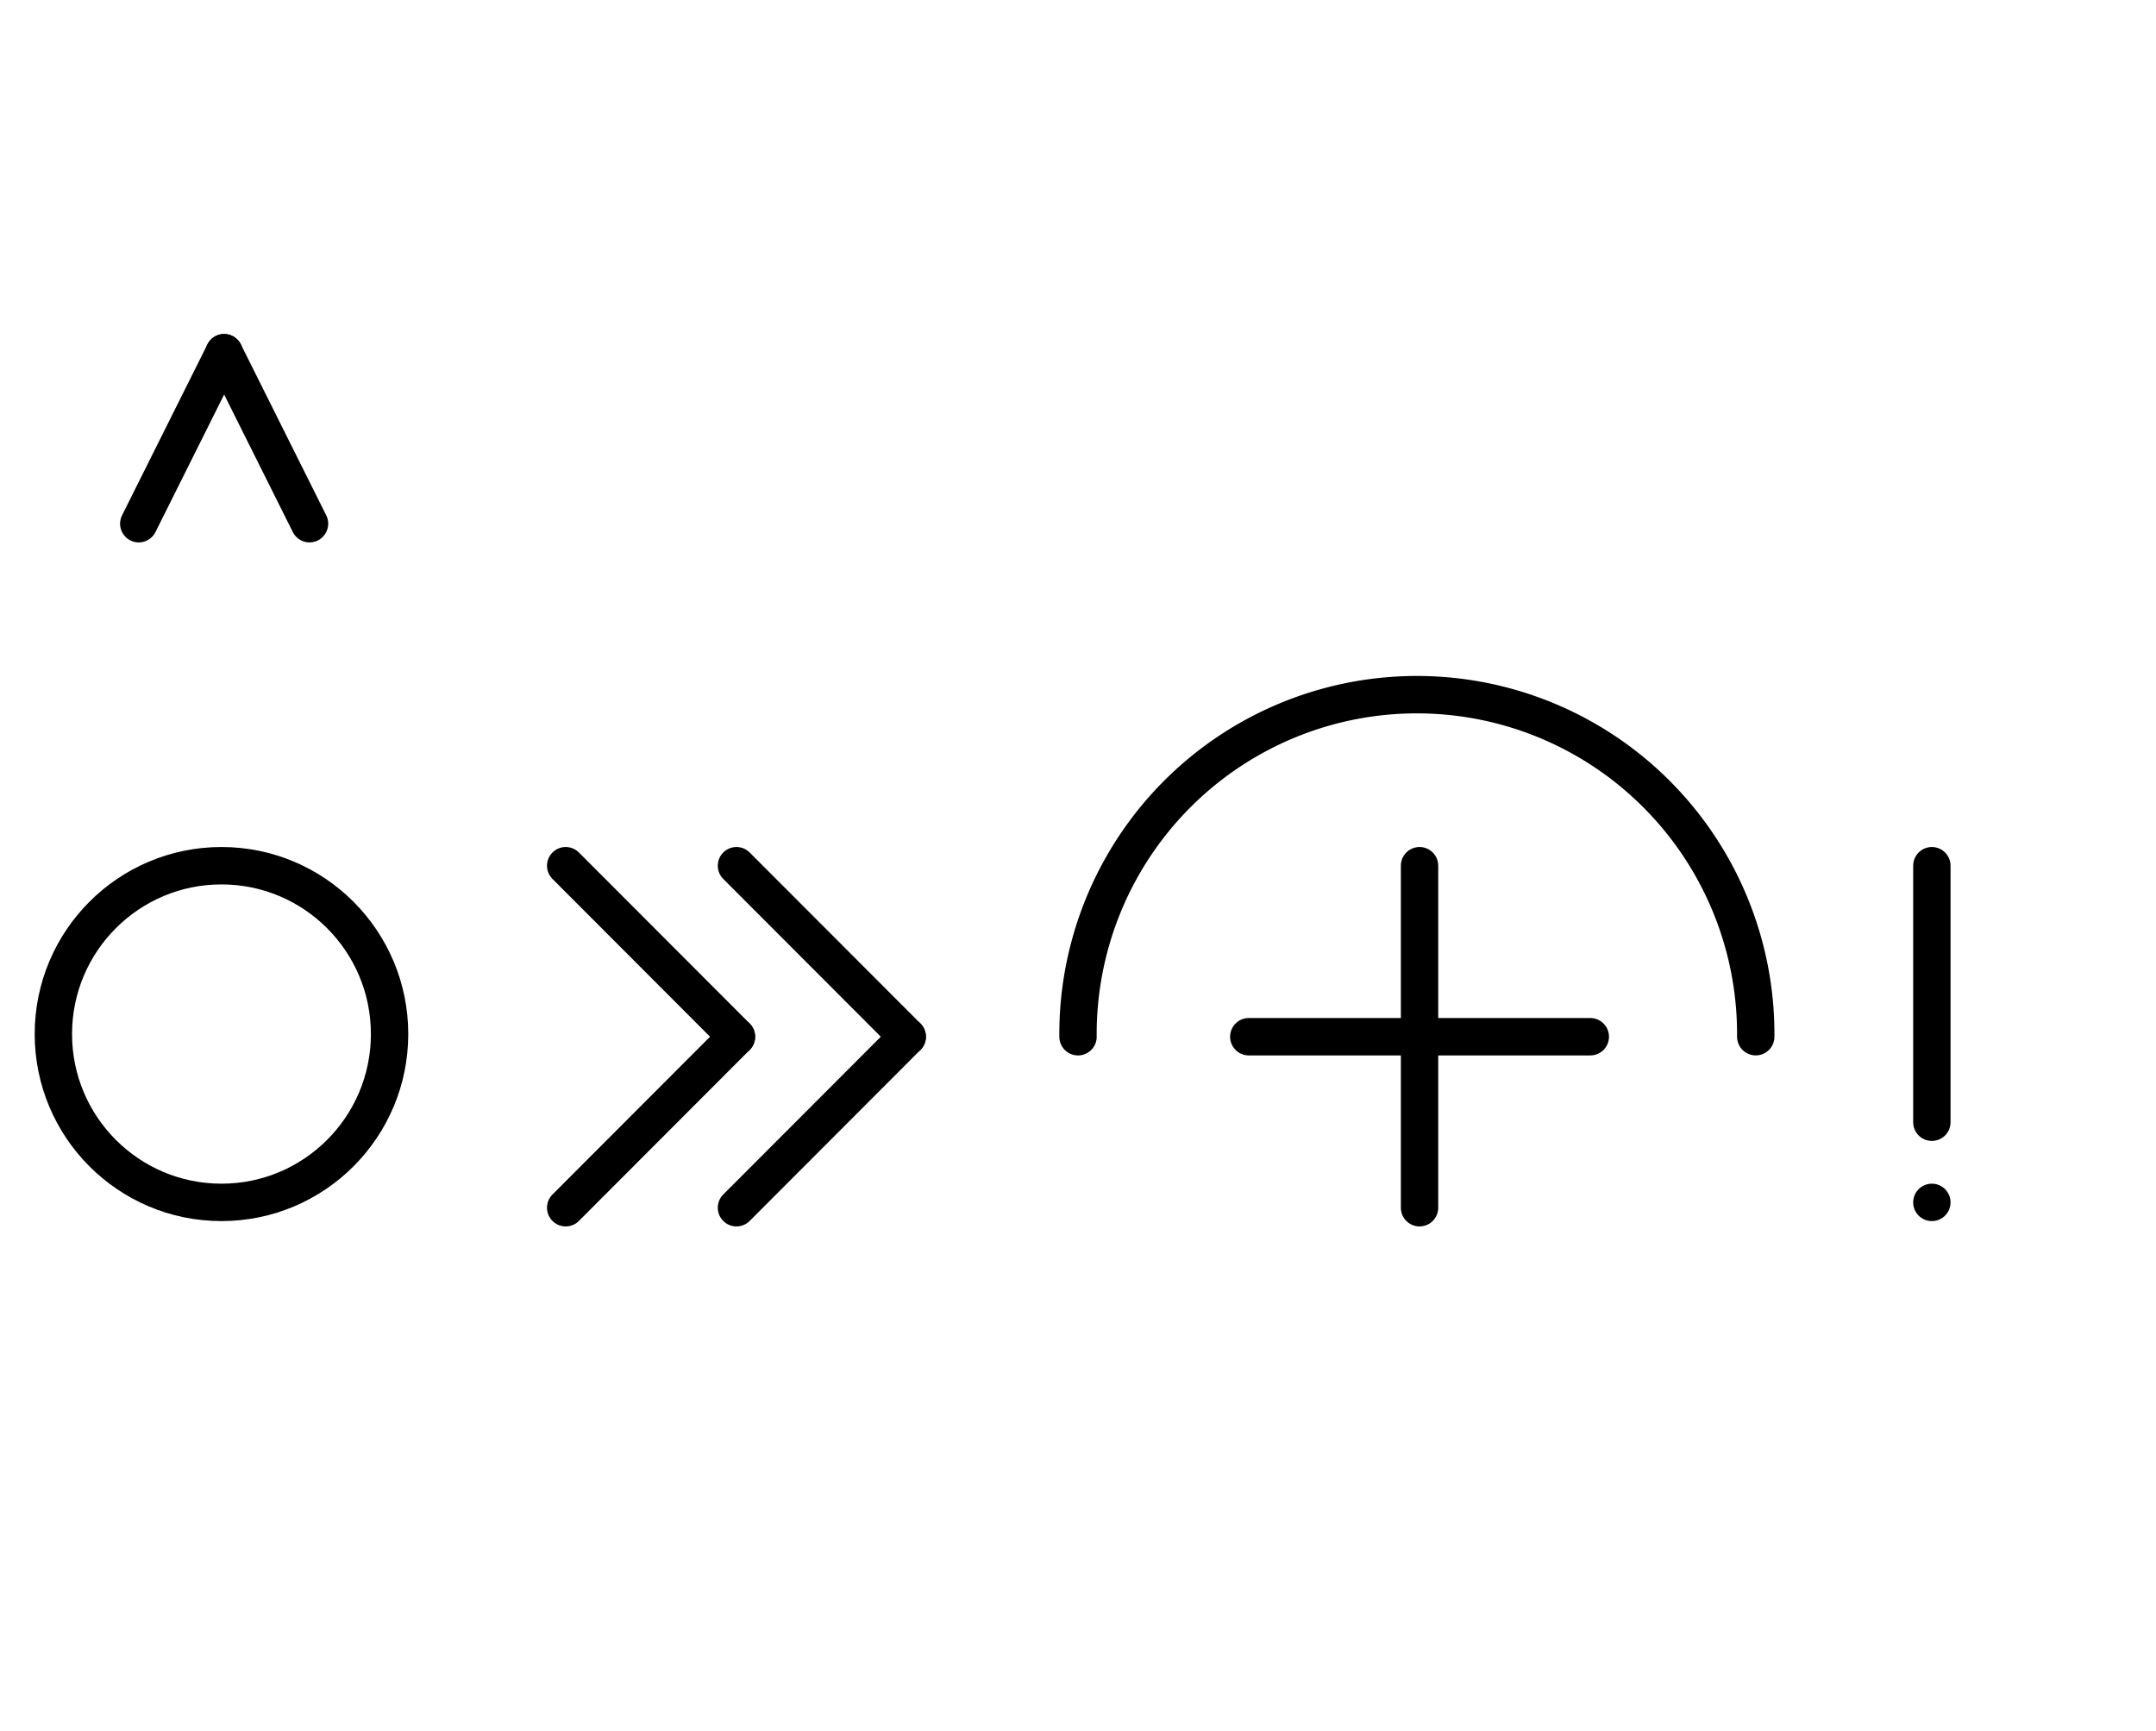 <?xml version="1.0" encoding="UTF-8" standalone="no"?>
<!DOCTYPE svg PUBLIC "-//W3C//DTD SVG 1.0//EN" "http://www.w3.org/TR/2001/REC-SVG-20010904/DTD/svg10.dtd">
<svg xmlns="http://www.w3.org/2000/svg" xmlns:xlink="http://www.w3.org/1999/xlink" fill-rule="evenodd" height="4.5in" preserveAspectRatio="none" stroke-linecap="round" viewBox="0 0 404 324" width="5.604in">
<style type="text/css">
.brush0 { fill: rgb(255,255,255); }
.pen0 { stroke: rgb(0,0,0); stroke-width: 1; stroke-linejoin: round; }
.font0 { font-size: 11px; font-family: "MS Sans Serif"; }
.pen1 { stroke: rgb(0,0,0); stroke-width: 7; stroke-linejoin: round; }
.brush1 { fill: none; }
.brush2 { fill: rgb(0,0,0); }
.font1 { font-weight: bold; font-size: 16px; font-family: System, sans-serif; }
</style>
<g>
<path class="pen1" d="M 328.998,193.992 A 63.5,63.5 0 1 0 202.002,194" fill="none"/>
<line class="pen1" fill="none" x1="26" x2="42" y1="98" y2="66"/>
<line class="pen1" fill="none" x1="42" x2="58" y1="66" y2="98"/>
<line class="pen1" fill="none" x1="234" x2="298" y1="194" y2="194"/>
<line class="pen1" fill="none" x1="266" x2="266" y1="162" y2="226"/>
<line class="pen1" fill="none" x1="362" x2="362" y1="162" y2="210"/>
<line class="pen1" fill="none" x1="362" x2="362" y1="225" y2="225"/>
<line class="pen1" fill="none" x1="106" x2="138" y1="162" y2="194"/>
<line class="pen1" fill="none" x1="138" x2="106" y1="194" y2="226"/>
<line class="pen1" fill="none" x1="138" x2="170" y1="162" y2="194"/>
<line class="pen1" fill="none" x1="170" x2="138" y1="194" y2="226"/>
<circle class="pen1" cx="41.5" cy="193.5" fill="none" r="31.5"/>
</g>
</svg>
